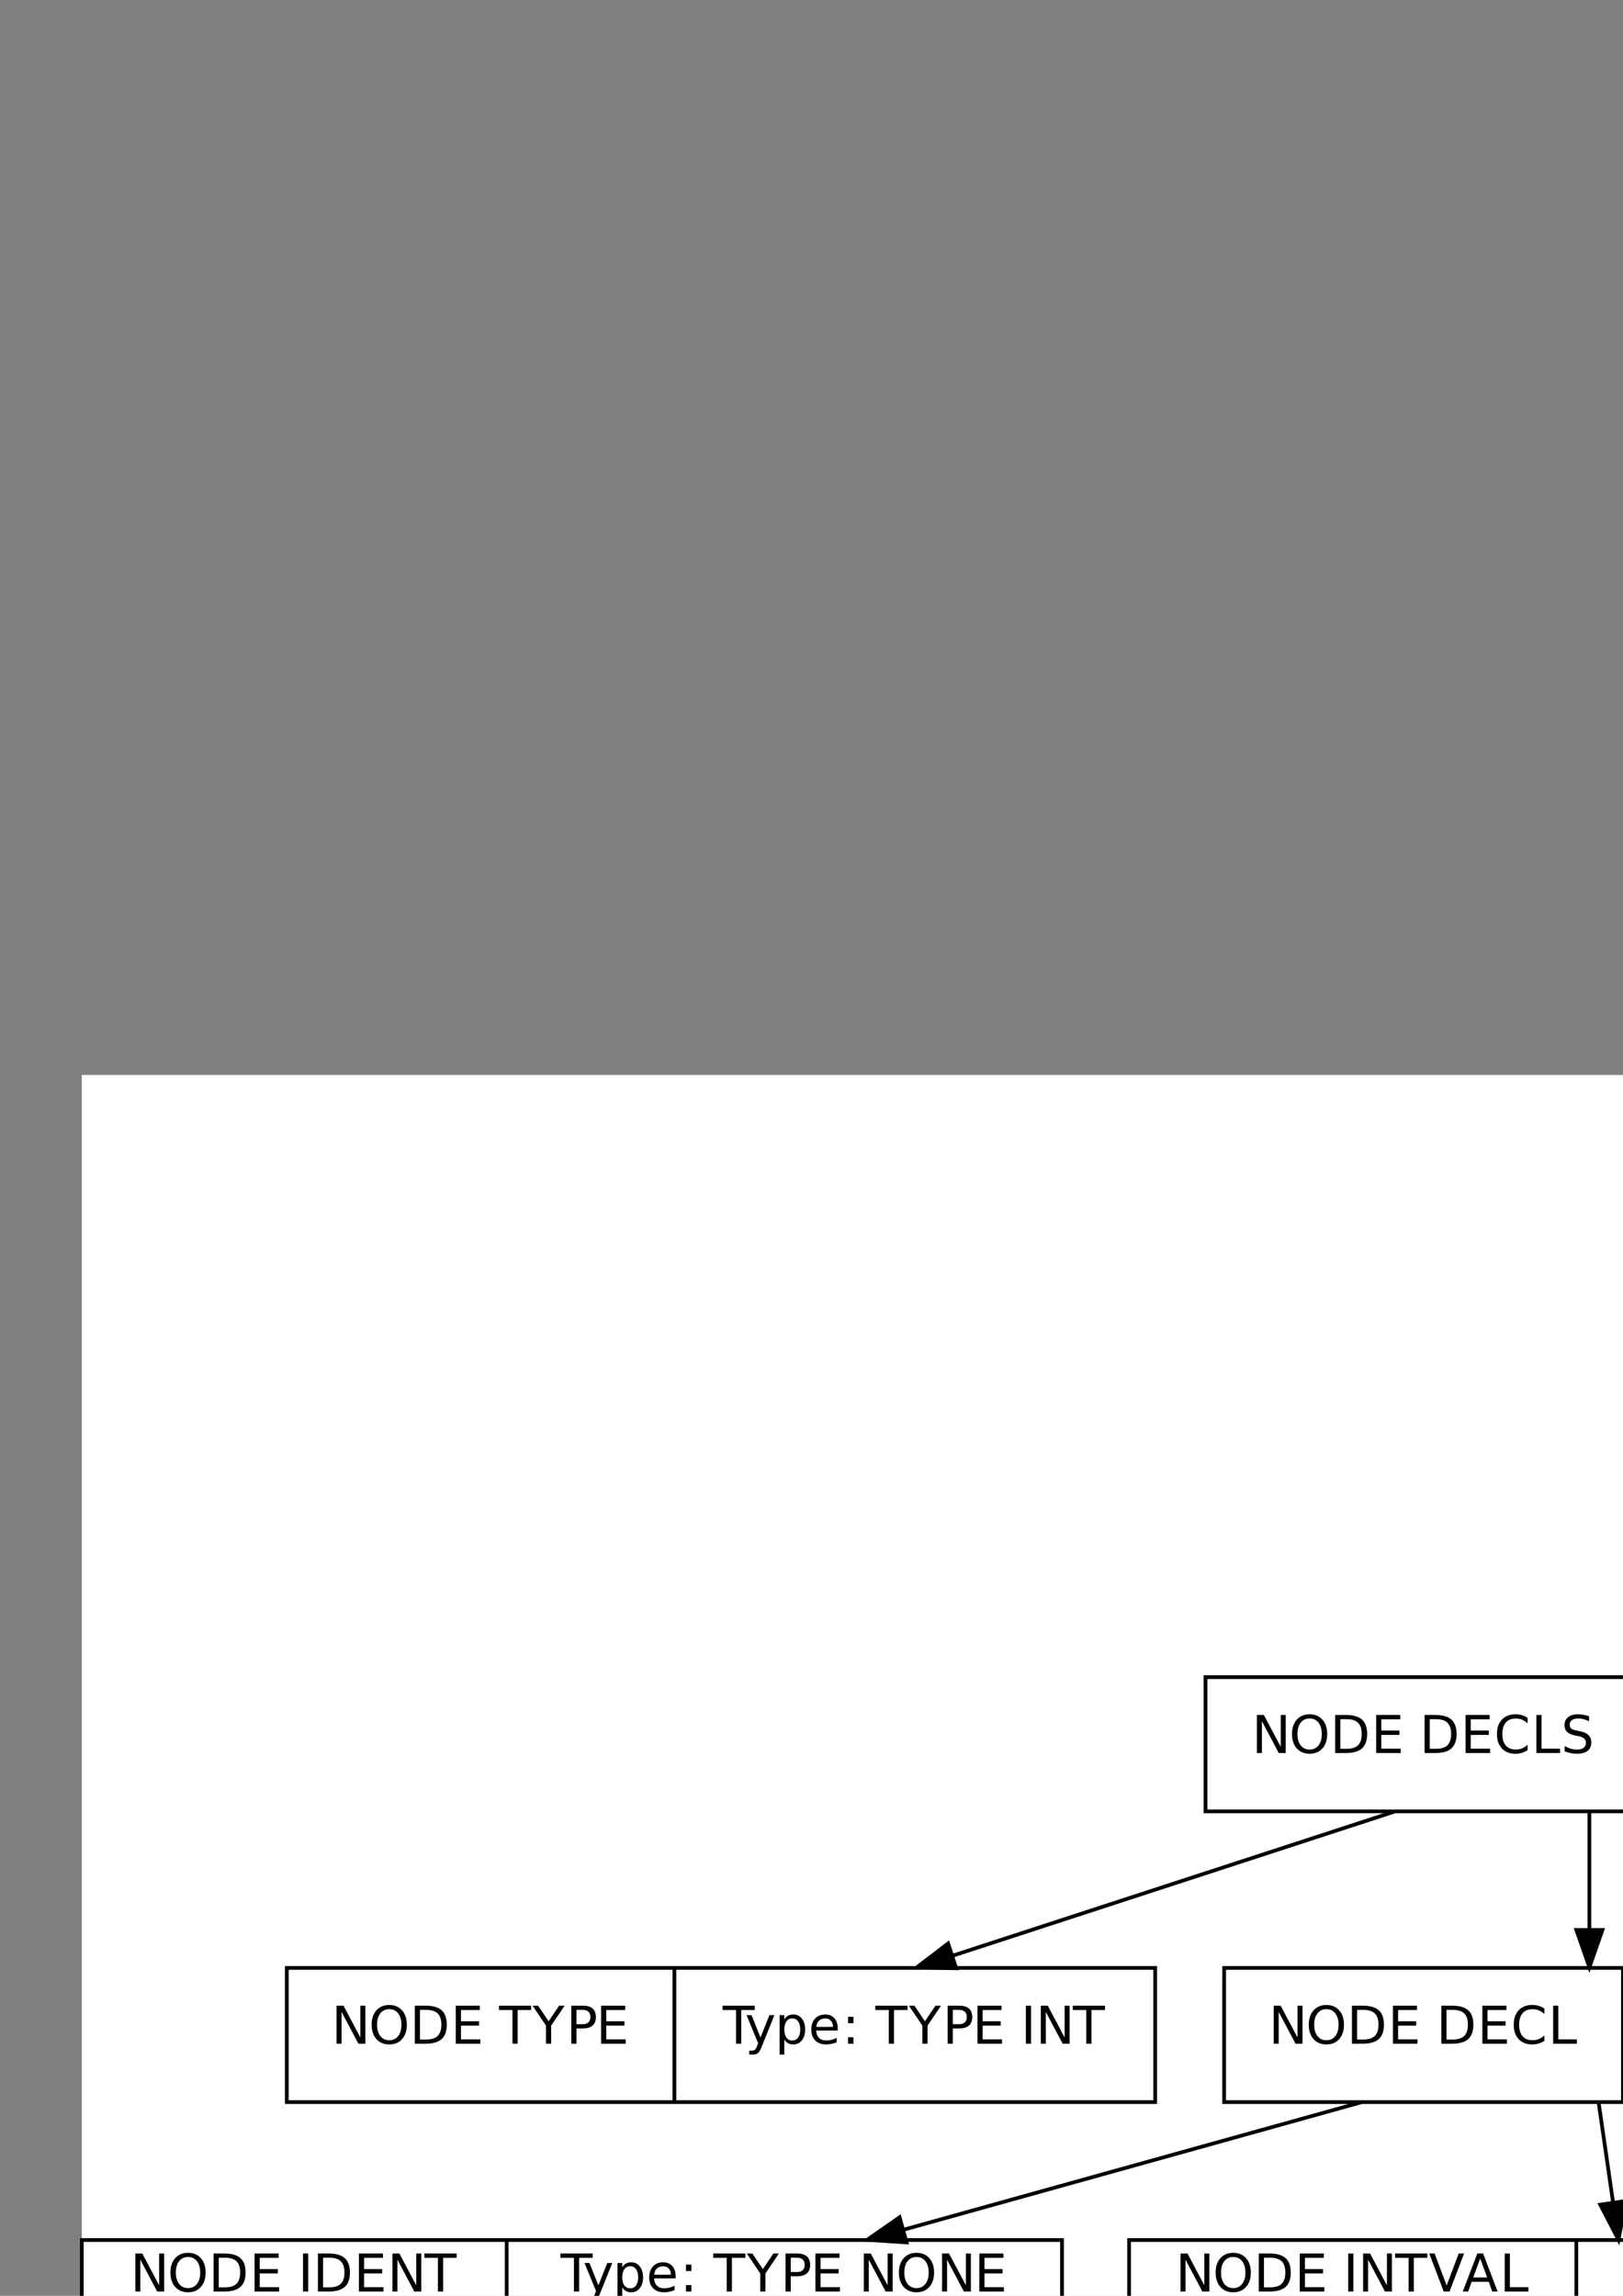 <?xml version="1.0" encoding="UTF-8"?>
<svg xmlns="http://www.w3.org/2000/svg" xmlns:xlink="http://www.w3.org/1999/xlink" width="595.276pt" height="841.89pt" viewBox="0 0 595.276 841.89" version="1.2">
<rect x="0" y="0" width="595.276" height="841.89" fill="#808080" stroke="none"/>
<defs>
<g>
<symbol overflow="visible" id="glyph0-0">
<path style="stroke:none;" d="M 0.953 3.391 L 0.953 -13.5 L 10.531 -13.5 L 10.531 3.391 Z M 2.031 2.312 L 9.453 2.312 L 9.453 -12.422 L 2.031 -12.422 Z M 2.031 2.312 "/>
</symbol>
<symbol overflow="visible" id="glyph0-1">
<path style="stroke:none;" d="M 1.875 -13.953 L 4.422 -13.953 L 10.609 -2.281 L 10.609 -13.953 L 12.438 -13.953 L 12.438 0 L 9.891 0 L 3.703 -11.672 L 3.703 0 L 1.875 0 Z M 1.875 -13.953 "/>
</symbol>
<symbol overflow="visible" id="glyph0-2">
<path style="stroke:none;" d="M 7.547 -12.672 C 6.172 -12.672 5.078 -12.16 4.266 -11.141 C 3.461 -10.117 3.062 -8.727 3.062 -6.969 C 3.062 -5.207 3.461 -3.816 4.266 -2.797 C 5.078 -1.773 6.172 -1.266 7.547 -1.266 C 8.91 -1.266 9.992 -1.773 10.797 -2.797 C 11.598 -3.816 12 -5.207 12 -6.969 C 12 -8.727 11.598 -10.117 10.797 -11.141 C 9.992 -12.16 8.91 -12.672 7.547 -12.672 Z M 7.547 -14.203 C 9.504 -14.203 11.066 -13.547 12.234 -12.234 C 13.398 -10.922 13.984 -9.164 13.984 -6.969 C 13.984 -4.758 13.398 -3 12.234 -1.688 C 11.066 -0.383 9.504 0.266 7.547 0.266 C 5.578 0.266 4.004 -0.383 2.828 -1.688 C 1.66 -3 1.078 -4.758 1.078 -6.969 C 1.078 -9.164 1.66 -10.922 2.828 -12.234 C 4.004 -13.547 5.578 -14.203 7.547 -14.203 Z M 7.547 -14.203 "/>
</symbol>
<symbol overflow="visible" id="glyph0-3">
<path style="stroke:none;" d="M 3.766 -12.406 L 3.766 -1.547 L 6.047 -1.547 C 7.973 -1.547 9.379 -1.984 10.266 -2.859 C 11.16 -3.734 11.609 -5.109 11.609 -6.984 C 11.609 -8.859 11.16 -10.227 10.266 -11.094 C 9.379 -11.969 7.973 -12.406 6.047 -12.406 Z M 1.875 -13.953 L 5.75 -13.953 C 8.457 -13.953 10.441 -13.391 11.703 -12.266 C 12.973 -11.141 13.609 -9.379 13.609 -6.984 C 13.609 -4.586 12.973 -2.82 11.703 -1.688 C 10.43 -0.562 8.445 0 5.75 0 L 1.875 0 Z M 1.875 -13.953 "/>
</symbol>
<symbol overflow="visible" id="glyph0-4">
<path style="stroke:none;" d="M 1.875 -13.953 L 10.703 -13.953 L 10.703 -12.359 L 3.766 -12.359 L 3.766 -8.234 L 10.406 -8.234 L 10.406 -6.641 L 3.766 -6.641 L 3.766 -1.594 L 10.875 -1.594 L 10.875 0 L 1.875 0 Z M 1.875 -13.953 "/>
</symbol>
<symbol overflow="visible" id="glyph0-5">
<path style="stroke:none;" d=""/>
</symbol>
<symbol overflow="visible" id="glyph0-6">
<path style="stroke:none;" d="M 12.328 -12.875 L 12.328 -10.891 C 11.691 -11.484 11.016 -11.926 10.297 -12.219 C 9.578 -12.508 8.812 -12.656 8 -12.656 C 6.406 -12.656 5.18 -12.164 4.328 -11.188 C 3.484 -10.219 3.062 -8.812 3.062 -6.969 C 3.062 -5.125 3.484 -3.711 4.328 -2.734 C 5.18 -1.766 6.406 -1.281 8 -1.281 C 8.812 -1.281 9.578 -1.426 10.297 -1.719 C 11.016 -2.008 11.691 -2.453 12.328 -3.047 L 12.328 -1.078 C 11.672 -0.629 10.973 -0.289 10.234 -0.062 C 9.492 0.156 8.711 0.266 7.891 0.266 C 5.773 0.266 4.109 -0.379 2.891 -1.672 C 1.68 -2.961 1.078 -4.727 1.078 -6.969 C 1.078 -9.207 1.68 -10.973 2.891 -12.266 C 4.109 -13.555 5.773 -14.203 7.891 -14.203 C 8.723 -14.203 9.508 -14.094 10.25 -13.875 C 10.988 -13.656 11.68 -13.32 12.328 -12.875 Z M 12.328 -12.875 "/>
</symbol>
<symbol overflow="visible" id="glyph0-7">
<path style="stroke:none;" d="M 1.875 -13.953 L 3.766 -13.953 L 3.766 -1.594 L 10.562 -1.594 L 10.562 0 L 1.875 0 Z M 1.875 -13.953 "/>
</symbol>
<symbol overflow="visible" id="glyph0-8">
<path style="stroke:none;" d="M 10.25 -13.5 L 10.25 -11.656 C 9.531 -12 8.852 -12.254 8.219 -12.422 C 7.582 -12.586 6.969 -12.672 6.375 -12.672 C 5.344 -12.672 4.547 -12.473 3.984 -12.078 C 3.43 -11.68 3.156 -11.113 3.156 -10.375 C 3.156 -9.758 3.336 -9.289 3.703 -8.969 C 4.078 -8.656 4.785 -8.406 5.828 -8.219 L 6.969 -7.984 C 8.375 -7.711 9.41 -7.238 10.078 -6.562 C 10.742 -5.883 11.078 -4.977 11.078 -3.844 C 11.078 -2.5 10.625 -1.477 9.719 -0.781 C 8.812 -0.082 7.484 0.266 5.734 0.266 C 5.078 0.266 4.375 0.191 3.625 0.047 C 2.883 -0.098 2.113 -0.316 1.312 -0.609 L 1.312 -2.562 C 2.082 -2.133 2.832 -1.812 3.562 -1.594 C 4.301 -1.375 5.023 -1.266 5.734 -1.266 C 6.816 -1.266 7.648 -1.473 8.234 -1.891 C 8.816 -2.316 9.109 -2.922 9.109 -3.703 C 9.109 -4.391 8.895 -4.926 8.469 -5.312 C 8.051 -5.695 7.363 -5.988 6.406 -6.188 L 5.266 -6.406 C 3.859 -6.688 2.836 -7.125 2.203 -7.719 C 1.578 -8.32 1.266 -9.156 1.266 -10.219 C 1.266 -11.457 1.695 -12.43 2.562 -13.141 C 3.438 -13.848 4.633 -14.203 6.156 -14.203 C 6.812 -14.203 7.477 -14.141 8.156 -14.016 C 8.832 -13.898 9.531 -13.727 10.25 -13.5 Z M 10.25 -13.5 "/>
</symbol>
<symbol overflow="visible" id="glyph0-9">
<path style="stroke:none;" d="M -0.062 -13.953 L 11.75 -13.953 L 11.75 -12.359 L 6.797 -12.359 L 6.797 0 L 4.891 0 L 4.891 -12.359 L -0.062 -12.359 Z M -0.062 -13.953 "/>
</symbol>
<symbol overflow="visible" id="glyph0-10">
<path style="stroke:none;" d="M -0.031 -13.953 L 1.984 -13.953 L 5.859 -8.219 L 9.703 -13.953 L 11.734 -13.953 L 6.797 -6.641 L 6.797 0 L 4.891 0 L 4.891 -6.641 Z M -0.031 -13.953 "/>
</symbol>
<symbol overflow="visible" id="glyph0-11">
<path style="stroke:none;" d="M 3.766 -12.406 L 3.766 -7.156 L 6.141 -7.156 C 7.016 -7.156 7.691 -7.383 8.172 -7.844 C 8.648 -8.301 8.891 -8.945 8.891 -9.781 C 8.891 -10.613 8.648 -11.258 8.172 -11.719 C 7.691 -12.176 7.016 -12.406 6.141 -12.406 Z M 1.875 -13.953 L 6.141 -13.953 C 7.703 -13.953 8.883 -13.598 9.688 -12.891 C 10.488 -12.18 10.891 -11.145 10.891 -9.781 C 10.891 -8.406 10.488 -7.363 9.688 -6.656 C 8.883 -5.957 7.703 -5.609 6.141 -5.609 L 3.766 -5.609 L 3.766 0 L 1.875 0 Z M 1.875 -13.953 "/>
</symbol>
<symbol overflow="visible" id="glyph0-12">
<path style="stroke:none;" d="M 6.156 0.969 C 5.676 2.219 5.203 3.031 4.734 3.406 C 4.273 3.789 3.66 3.984 2.891 3.984 L 1.516 3.984 L 1.516 2.547 L 2.516 2.547 C 2.992 2.547 3.363 2.43 3.625 2.203 C 3.883 1.984 4.176 1.453 4.5 0.609 L 4.797 -0.172 L 0.562 -10.469 L 2.391 -10.469 L 5.656 -2.281 L 8.938 -10.469 L 10.75 -10.469 Z M 6.156 0.969 "/>
</symbol>
<symbol overflow="visible" id="glyph0-13">
<path style="stroke:none;" d="M 3.469 -1.562 L 3.469 3.984 L 1.734 3.984 L 1.734 -10.469 L 3.469 -10.469 L 3.469 -8.875 C 3.832 -9.5 4.285 -9.961 4.828 -10.266 C 5.379 -10.566 6.039 -10.719 6.812 -10.719 C 8.082 -10.719 9.113 -10.211 9.906 -9.203 C 10.707 -8.191 11.109 -6.863 11.109 -5.219 C 11.109 -3.57 10.707 -2.242 9.906 -1.234 C 9.113 -0.234 8.082 0.266 6.812 0.266 C 6.039 0.266 5.379 0.113 4.828 -0.188 C 4.285 -0.488 3.832 -0.945 3.469 -1.562 Z M 9.312 -5.219 C 9.312 -6.488 9.051 -7.484 8.531 -8.203 C 8.008 -8.922 7.297 -9.281 6.391 -9.281 C 5.484 -9.281 4.77 -8.922 4.25 -8.203 C 3.727 -7.484 3.469 -6.488 3.469 -5.219 C 3.469 -3.957 3.727 -2.969 4.25 -2.25 C 4.77 -1.531 5.484 -1.172 6.391 -1.172 C 7.297 -1.172 8.008 -1.531 8.531 -2.25 C 9.051 -2.969 9.312 -3.957 9.312 -5.219 Z M 9.312 -5.219 "/>
</symbol>
<symbol overflow="visible" id="glyph0-14">
<path style="stroke:none;" d="M 10.75 -5.656 L 10.75 -4.828 L 2.844 -4.828 C 2.926 -3.641 3.285 -2.734 3.922 -2.109 C 4.555 -1.492 5.445 -1.188 6.594 -1.188 C 7.25 -1.188 7.883 -1.266 8.5 -1.422 C 9.125 -1.586 9.742 -1.832 10.359 -2.156 L 10.359 -0.531 C 9.742 -0.27 9.109 -0.07 8.453 0.062 C 7.805 0.195 7.148 0.266 6.484 0.266 C 4.816 0.266 3.492 -0.219 2.516 -1.188 C 1.547 -2.156 1.062 -3.469 1.062 -5.125 C 1.062 -6.844 1.52 -8.203 2.438 -9.203 C 3.363 -10.211 4.613 -10.719 6.188 -10.719 C 7.594 -10.719 8.703 -10.266 9.516 -9.359 C 10.336 -8.453 10.75 -7.219 10.75 -5.656 Z M 9.031 -6.172 C 9.02 -7.109 8.758 -7.859 8.25 -8.422 C 7.738 -8.984 7.055 -9.266 6.203 -9.266 C 5.242 -9.266 4.473 -8.992 3.891 -8.453 C 3.316 -7.91 2.988 -7.145 2.906 -6.156 Z M 9.031 -6.172 "/>
</symbol>
<symbol overflow="visible" id="glyph0-15">
<path style="stroke:none;" d="M 2.25 -2.375 L 4.219 -2.375 L 4.219 0 L 2.25 0 Z M 2.25 -9.891 L 4.219 -9.891 L 4.219 -7.531 L 2.25 -7.531 Z M 2.25 -9.891 "/>
</symbol>
<symbol overflow="visible" id="glyph0-16">
<path style="stroke:none;" d="M 1.875 -13.953 L 3.766 -13.953 L 3.766 0 L 1.875 0 Z M 1.875 -13.953 "/>
</symbol>
<symbol overflow="visible" id="glyph0-17">
<path style="stroke:none;" d="M 5.484 0 L 0.156 -13.953 L 2.125 -13.953 L 6.547 -2.203 L 10.969 -13.953 L 12.938 -13.953 L 7.609 0 Z M 5.484 0 "/>
</symbol>
<symbol overflow="visible" id="glyph0-18">
<path style="stroke:none;" d="M 6.547 -12.094 L 3.984 -5.156 L 9.109 -5.156 Z M 5.484 -13.953 L 7.609 -13.953 L 12.938 0 L 10.969 0 L 9.703 -3.578 L 3.406 -3.578 L 2.141 0 L 0.156 0 Z M 5.484 -13.953 "/>
</symbol>
</g>
</defs>
<g id="surface44749">
<path style=" stroke:none;fill-rule:nonzero;fill:rgb(100%,100%,100%);fill-opacity:1;" d="M 2818 1111.75 L 30 1111.75 L 30 394.25 L 2818 394.25 Z M 2818 1111.75 "/>
<path style=" stroke:none;fill-rule:nonzero;fill:rgb(100%,100%,100%);fill-opacity:1;" d="M 2818 1111.75 L 30 1111.75 L 30 394.25 L 2818 394.25 Z M 2818 1111.75 "/>
<path style="fill:none;stroke-width:1;stroke-linecap:butt;stroke-linejoin:miter;stroke:rgb(0%,0%,0%);stroke-opacity:1;stroke-miterlimit:10;" d="M 507.499 197.501 L 301.501 197.501 L 301.501 161.499 L 507.499 161.499 Z M 507.499 197.501 " transform="matrix(1.367,0,0,1.367,30,394.25)"/>
<g style="fill:rgb(0%,0%,0%);fill-opacity:1;">
  <use xlink:href="#glyph0-1" x="459.133" y="642.846"/>
  <use xlink:href="#glyph0-2" x="472.799" y="642.846"/>
  <use xlink:href="#glyph0-3" x="487.833" y="642.846"/>
  <use xlink:href="#glyph0-4" x="502.866" y="642.846"/>
  <use xlink:href="#glyph0-5" x="515.166" y="642.846"/>
  <use xlink:href="#glyph0-3" x="520.633" y="642.846"/>
  <use xlink:href="#glyph0-4" x="535.666" y="642.846"/>
  <use xlink:href="#glyph0-6" x="547.966" y="642.846"/>
  <use xlink:href="#glyph0-7" x="561.633" y="642.846"/>
  <use xlink:href="#glyph0-8" x="572.566" y="642.846"/>
</g>
<path style="fill:none;stroke-width:1;stroke-linecap:butt;stroke-linejoin:miter;stroke:rgb(0%,0%,0%);stroke-opacity:1;stroke-miterlimit:10;" d="M 288.001 275.499 L 55.001 275.499 L 55.001 239.5 L 288.001 239.5 Z M 288.001 275.499 " transform="matrix(1.367,0,0,1.367,30,394.25)"/>
<path style="fill:none;stroke-width:1;stroke-linecap:butt;stroke-linejoin:miter;stroke:rgb(0%,0%,0%);stroke-opacity:1;stroke-miterlimit:10;" d="M 159.001 275.499 L 159.001 239.5 " transform="matrix(1.367,0,0,1.367,30,394.25)"/>
<g style="fill:rgb(0%,0%,0%);fill-opacity:1;">
  <use xlink:href="#glyph0-1" x="121.566" y="749.444"/>
  <use xlink:href="#glyph0-2" x="135.233" y="749.444"/>
  <use xlink:href="#glyph0-3" x="150.266" y="749.444"/>
  <use xlink:href="#glyph0-4" x="165.3" y="749.444"/>
  <use xlink:href="#glyph0-5" x="177.6" y="749.444"/>
  <use xlink:href="#glyph0-9" x="183.066" y="749.444"/>
  <use xlink:href="#glyph0-10" x="195.366" y="749.444"/>
  <use xlink:href="#glyph0-11" x="207.666" y="749.444"/>
  <use xlink:href="#glyph0-4" x="218.6" y="749.444"/>
</g>
<g style="fill:rgb(0%,0%,0%);fill-opacity:1;">
  <use xlink:href="#glyph0-9" x="265.066" y="749.444"/>
  <use xlink:href="#glyph0-12" x="273.266" y="749.444"/>
  <use xlink:href="#glyph0-13" x="284.2" y="749.444"/>
  <use xlink:href="#glyph0-14" x="296.5" y="749.444"/>
  <use xlink:href="#glyph0-15" x="308.8" y="749.444"/>
  <use xlink:href="#glyph0-5" x="315.633" y="749.444"/>
  <use xlink:href="#glyph0-9" x="321.1" y="749.444"/>
  <use xlink:href="#glyph0-10" x="333.4" y="749.444"/>
  <use xlink:href="#glyph0-11" x="345.7" y="749.444"/>
  <use xlink:href="#glyph0-4" x="356.633" y="749.444"/>
  <use xlink:href="#glyph0-5" x="368.933" y="749.444"/>
  <use xlink:href="#glyph0-16" x="374.4" y="749.444"/>
  <use xlink:href="#glyph0-1" x="379.866" y="749.444"/>
  <use xlink:href="#glyph0-9" x="393.533" y="749.444"/>
</g>
<path style="fill:none;stroke-width:1;stroke-linecap:butt;stroke-linejoin:miter;stroke:rgb(0%,0%,0%);stroke-opacity:1;stroke-miterlimit:10;" d="M 502.5 275.499 L 306.5 275.499 L 306.5 239.5 L 502.5 239.5 Z M 502.5 275.499 " transform="matrix(1.367,0,0,1.367,30,394.25)"/>
<path style="fill:none;stroke-width:1;stroke-linecap:butt;stroke-linejoin:miter;stroke:rgb(0%,0%,0%);stroke-opacity:1;stroke-miterlimit:10;" d="M 413.5 275.499 L 413.5 239.5 " transform="matrix(1.367,0,0,1.367,30,394.25)"/>
<g style="fill:rgb(0%,0%,0%);fill-opacity:1;">
  <use xlink:href="#glyph0-1" x="465.285" y="749.444"/>
  <use xlink:href="#glyph0-2" x="478.952" y="749.444"/>
  <use xlink:href="#glyph0-3" x="493.985" y="749.444"/>
  <use xlink:href="#glyph0-4" x="509.018" y="749.444"/>
  <use xlink:href="#glyph0-5" x="521.318" y="749.444"/>
  <use xlink:href="#glyph0-3" x="526.785" y="749.444"/>
  <use xlink:href="#glyph0-4" x="541.818" y="749.444"/>
  <use xlink:href="#glyph0-6" x="554.118" y="749.444"/>
  <use xlink:href="#glyph0-7" x="567.785" y="749.444"/>
</g>
<path style="fill:none;stroke-width:1;stroke-linecap:butt;stroke-linejoin:miter;stroke:rgb(0%,0%,0%);stroke-opacity:1;stroke-miterlimit:10;" d="M 263 358.499 L -0 358.499 L -0 312.499 L 263 312.499 Z M 263 358.499 " transform="matrix(1.367,0,0,1.367,30,394.25)"/>
<path style="fill:none;stroke-width:1;stroke-linecap:butt;stroke-linejoin:miter;stroke:rgb(0%,0%,0%);stroke-opacity:1;stroke-miterlimit:10;" d="M 114.001 335.499 L 114.001 312.499 " transform="matrix(1.367,0,0,1.367,30,394.25)"/>
<g style="fill:rgb(0%,0%,0%);fill-opacity:1;">
  <use xlink:href="#glyph0-1" x="47.766" y="840.326"/>
  <use xlink:href="#glyph0-2" x="61.432" y="840.326"/>
  <use xlink:href="#glyph0-3" x="76.466" y="840.326"/>
  <use xlink:href="#glyph0-4" x="91.499" y="840.326"/>
  <use xlink:href="#glyph0-5" x="103.799" y="840.326"/>
  <use xlink:href="#glyph0-16" x="109.266" y="840.326"/>
  <use xlink:href="#glyph0-3" x="114.732" y="840.326"/>
  <use xlink:href="#glyph0-4" x="129.766" y="840.326"/>
  <use xlink:href="#glyph0-1" x="142.066" y="840.326"/>
  <use xlink:href="#glyph0-9" x="155.732" y="840.326"/>
</g>
<g style="fill:rgb(0%,0%,0%);fill-opacity:1;">
  <use xlink:href="#glyph0-9" x="205.617" y="840.326"/>
  <use xlink:href="#glyph0-12" x="213.817" y="840.326"/>
  <use xlink:href="#glyph0-13" x="224.751" y="840.326"/>
  <use xlink:href="#glyph0-14" x="237.051" y="840.326"/>
  <use xlink:href="#glyph0-15" x="249.351" y="840.326"/>
  <use xlink:href="#glyph0-5" x="256.184" y="840.326"/>
  <use xlink:href="#glyph0-9" x="261.651" y="840.326"/>
  <use xlink:href="#glyph0-10" x="273.951" y="840.326"/>
  <use xlink:href="#glyph0-11" x="286.251" y="840.326"/>
  <use xlink:href="#glyph0-4" x="297.184" y="840.326"/>
  <use xlink:href="#glyph0-5" x="309.484" y="840.326"/>
  <use xlink:href="#glyph0-1" x="314.951" y="840.326"/>
  <use xlink:href="#glyph0-2" x="328.617" y="840.326"/>
  <use xlink:href="#glyph0-1" x="343.651" y="840.326"/>
  <use xlink:href="#glyph0-4" x="357.317" y="840.326"/>
</g>
<path style="fill:none;stroke-width:1;stroke-linecap:butt;stroke-linejoin:miter;stroke:rgb(0%,0%,0%);stroke-opacity:1;stroke-miterlimit:10;" d="M 550.001 358.499 L 281.001 358.499 L 281.001 312.499 L 550.001 312.499 Z M 550.001 358.499 " transform="matrix(1.367,0,0,1.367,30,394.25)"/>
<path style="fill:none;stroke-width:1;stroke-linecap:butt;stroke-linejoin:miter;stroke:rgb(0%,0%,0%);stroke-opacity:1;stroke-miterlimit:10;" d="M 401.001 335.499 L 401.001 312.499 " transform="matrix(1.367,0,0,1.367,30,394.25)"/>
<g style="fill:rgb(0%,0%,0%);fill-opacity:1;">
  <use xlink:href="#glyph0-1" x="431.117" y="840.326"/>
  <use xlink:href="#glyph0-2" x="444.784" y="840.326"/>
  <use xlink:href="#glyph0-3" x="459.817" y="840.326"/>
  <use xlink:href="#glyph0-4" x="474.851" y="840.326"/>
  <use xlink:href="#glyph0-5" x="487.151" y="840.326"/>
  <use xlink:href="#glyph0-16" x="492.617" y="840.326"/>
  <use xlink:href="#glyph0-1" x="498.084" y="840.326"/>
  <use xlink:href="#glyph0-9" x="511.751" y="840.326"/>
  <use xlink:href="#glyph0-17" x="524.051" y="840.326"/>
  <use xlink:href="#glyph0-18" x="536.351" y="840.326"/>
  <use xlink:href="#glyph0-7" x="550.017" y="840.326"/>
</g>
<path style="fill:none;stroke-width:1;stroke-linecap:butt;stroke-linejoin:miter;stroke:rgb(0%,0%,0%);stroke-opacity:1;stroke-miterlimit:10;" d="M 352.211 197.561 C 317.109 209.011 270.7 224.14 233.7 236.21 " transform="matrix(1.367,0,0,1.367,30,394.25)"/>
<path style=" stroke:none;fill-rule:nonzero;fill:rgb(0%,0%,0%);fill-opacity:1;" d="M 347.668 712.602 L 350.633 721.703 L 336.16 721.391 Z M 347.668 712.602 "/>
<path style="fill-rule:nonzero;fill:rgb(0%,0%,0%);fill-opacity:1;stroke-width:1;stroke-linecap:butt;stroke-linejoin:miter;stroke:rgb(0%,0%,0%);stroke-opacity:1;stroke-miterlimit:10;" d="M 232.44 232.94 L 234.609 239.6 L 224.02 239.371 Z M 232.44 232.94 " transform="matrix(1.367,0,0,1.367,30,394.25)"/>
<path style="fill:none;stroke-width:1;stroke-linecap:butt;stroke-linejoin:miter;stroke:rgb(0%,0%,0%);stroke-opacity:1;stroke-miterlimit:10;" d="M 404.5 197.75 C 404.5 206.979 404.5 218.569 404.5 229.01 " transform="matrix(1.367,0,0,1.367,30,394.25)"/>
<path style=" stroke:none;fill-rule:nonzero;fill:rgb(0%,0%,0%);fill-opacity:1;" d="M 578.035 707.652 L 587.602 707.652 L 582.816 721.32 Z M 578.035 707.652 "/>
<path style="fill-rule:nonzero;fill:rgb(0%,0%,0%);fill-opacity:1;stroke-width:1;stroke-linecap:butt;stroke-linejoin:miter;stroke:rgb(0%,0%,0%);stroke-opacity:1;stroke-miterlimit:10;" d="M 401.001 229.319 L 408.001 229.319 L 404.5 239.32 Z M 401.001 229.319 " transform="matrix(1.367,0,0,1.367,30,394.25)"/>
<path style="fill:none;stroke-width:1;stroke-linecap:butt;stroke-linejoin:miter;stroke:rgb(0%,0%,0%);stroke-opacity:1;stroke-miterlimit:10;" d="M 343.231 275.559 C 307.071 285.62 260.659 298.539 220.521 309.721 " transform="matrix(1.367,0,0,1.367,30,394.25)"/>
<path style=" stroke:none;fill-rule:nonzero;fill:rgb(0%,0%,0%);fill-opacity:1;" d="M 329.875 812.984 L 332.43 822.207 L 317.984 821.266 Z M 329.875 812.984 "/>
<path style="fill-rule:nonzero;fill:rgb(0%,0%,0%);fill-opacity:1;stroke-width:1;stroke-linecap:butt;stroke-linejoin:miter;stroke:rgb(0%,0%,0%);stroke-opacity:1;stroke-miterlimit:10;" d="M 219.421 306.391 L 221.29 313.139 L 210.72 312.45 Z M 219.421 306.391 " transform="matrix(1.367,0,0,1.367,30,394.25)"/>
<path style="fill:none;stroke-width:1;stroke-linecap:butt;stroke-linejoin:miter;stroke:rgb(0%,0%,0%);stroke-opacity:1;stroke-miterlimit:10;" d="M 407.001 275.751 C 408.141 283.639 409.53 293.249 410.851 302.401 " transform="matrix(1.367,0,0,1.367,30,394.25)"/>
<path style=" stroke:none;fill-rule:nonzero;fill:rgb(0%,0%,0%);fill-opacity:1;" d="M 586.793 808.363 L 596.25 806.996 L 593.477 821.211 Z M 586.793 808.363 "/>
<path style="fill-rule:nonzero;fill:rgb(0%,0%,0%);fill-opacity:1;stroke-width:1;stroke-linecap:butt;stroke-linejoin:miter;stroke:rgb(0%,0%,0%);stroke-opacity:1;stroke-miterlimit:10;" d="M 407.409 303.01 L 414.329 302.009 L 412.3 312.41 Z M 407.409 303.01 " transform="matrix(1.367,0,0,1.367,30,394.25)"/>
</g>
</svg>
